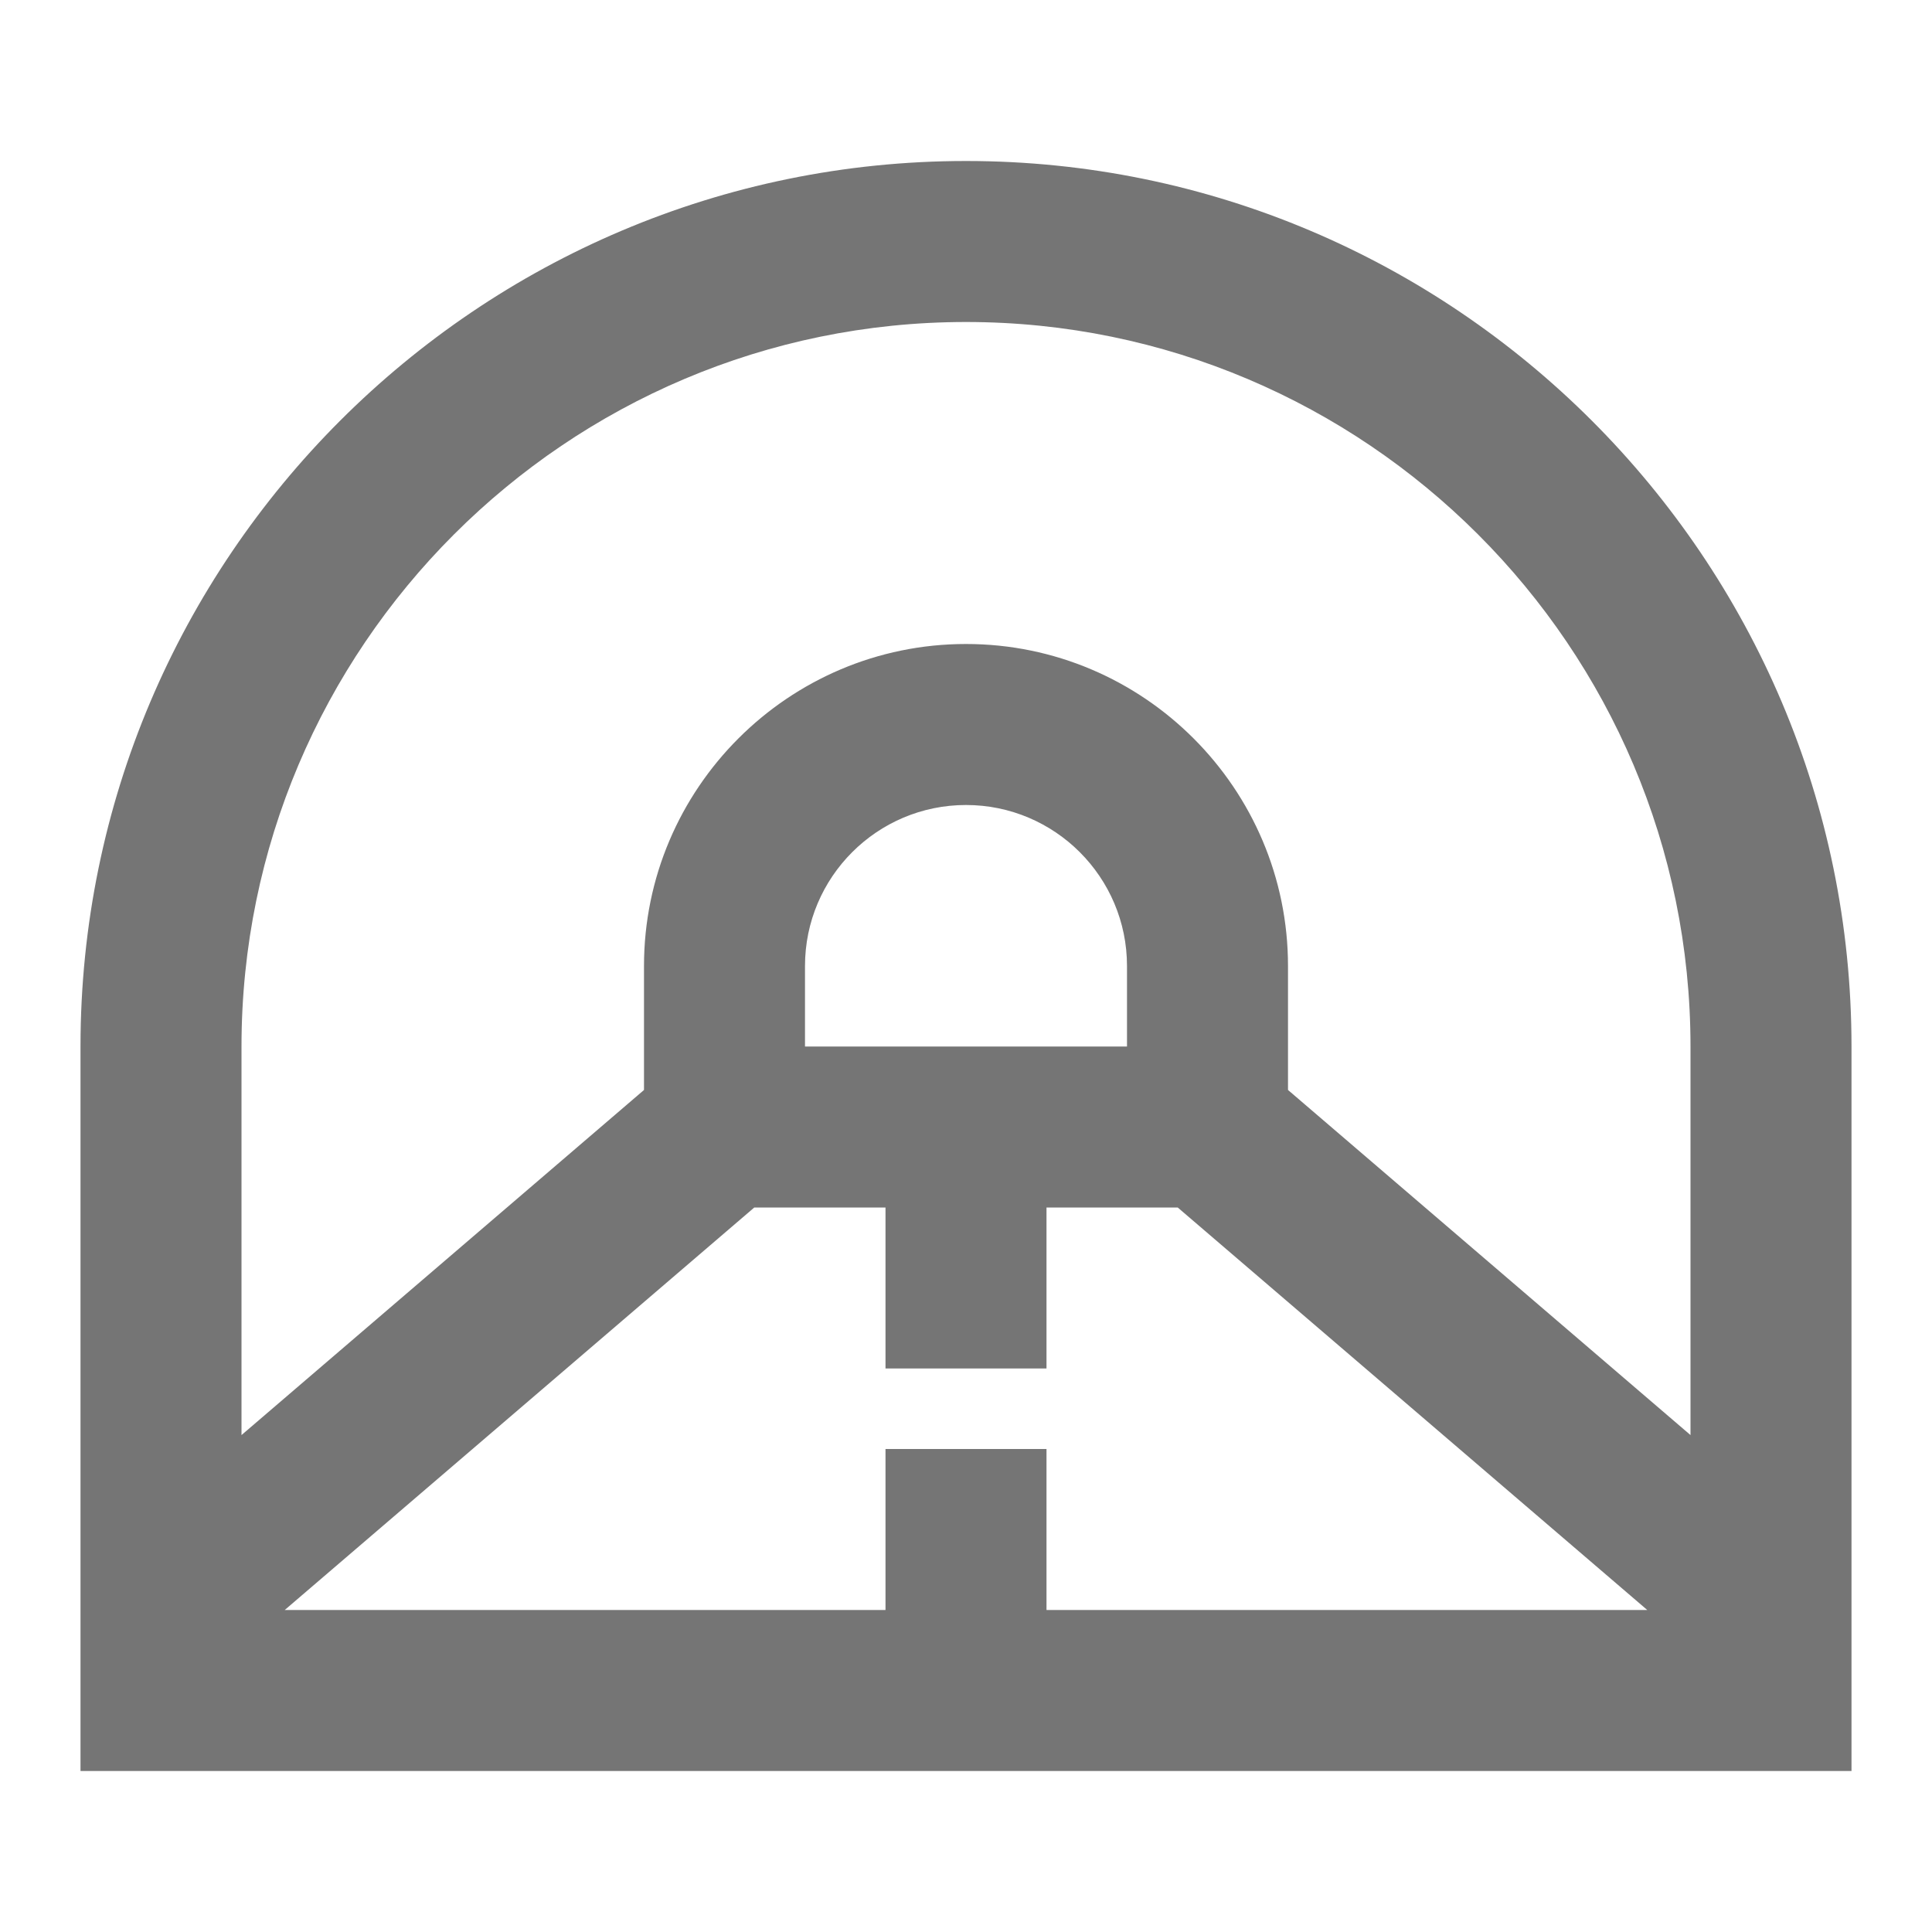 <?xml version="1.0" encoding="iso-8859-1"?>
<!-- Generator: Adobe Illustrator 16.0.0, SVG Export Plug-In . SVG Version: 6.00 Build 0)  -->
<!DOCTYPE svg PUBLIC "-//W3C//DTD SVG 1.1//EN" "http://www.w3.org/Graphics/SVG/1.1/DTD/svg11.dtd">
<svg version="1.1" xmlns="http://www.w3.org/2000/svg" xmlns:xlink="http://www.w3.org/1999/xlink" x="0px" y="0px" width="24px"
	 height="24px" viewBox="0 0 24 24" style="enable-background:new 0 0 24 24;" xml:space="preserve">
<g id="Frame_-_24px">
	<rect x="0.001" style="fill:none;" width="24" height="24.002"/>
</g>
<g id="Line_Icons">
	<path style="fill:#757575;" d="M12,2C5.935,2,1,6.935,1,13v9h22v-9C23,6.935,18.065,2,12,2z M3,13c0-4.963,4.038-9,9-9s9,4.037,9,9
		v4.827l-5-4.287V12c0-2.205-1.794-4-4-4s-4,1.795-4,4v1.54l-5,4.287V13z M14,12v1h-4v-1c0-1.104,0.897-2,2-2S14,10.896,14,12z
		 M13,20v-2h-2v2H3.537l5.833-5H11v2h2v-2h1.63l5.833,5H13z"/>
</g>
</svg>
